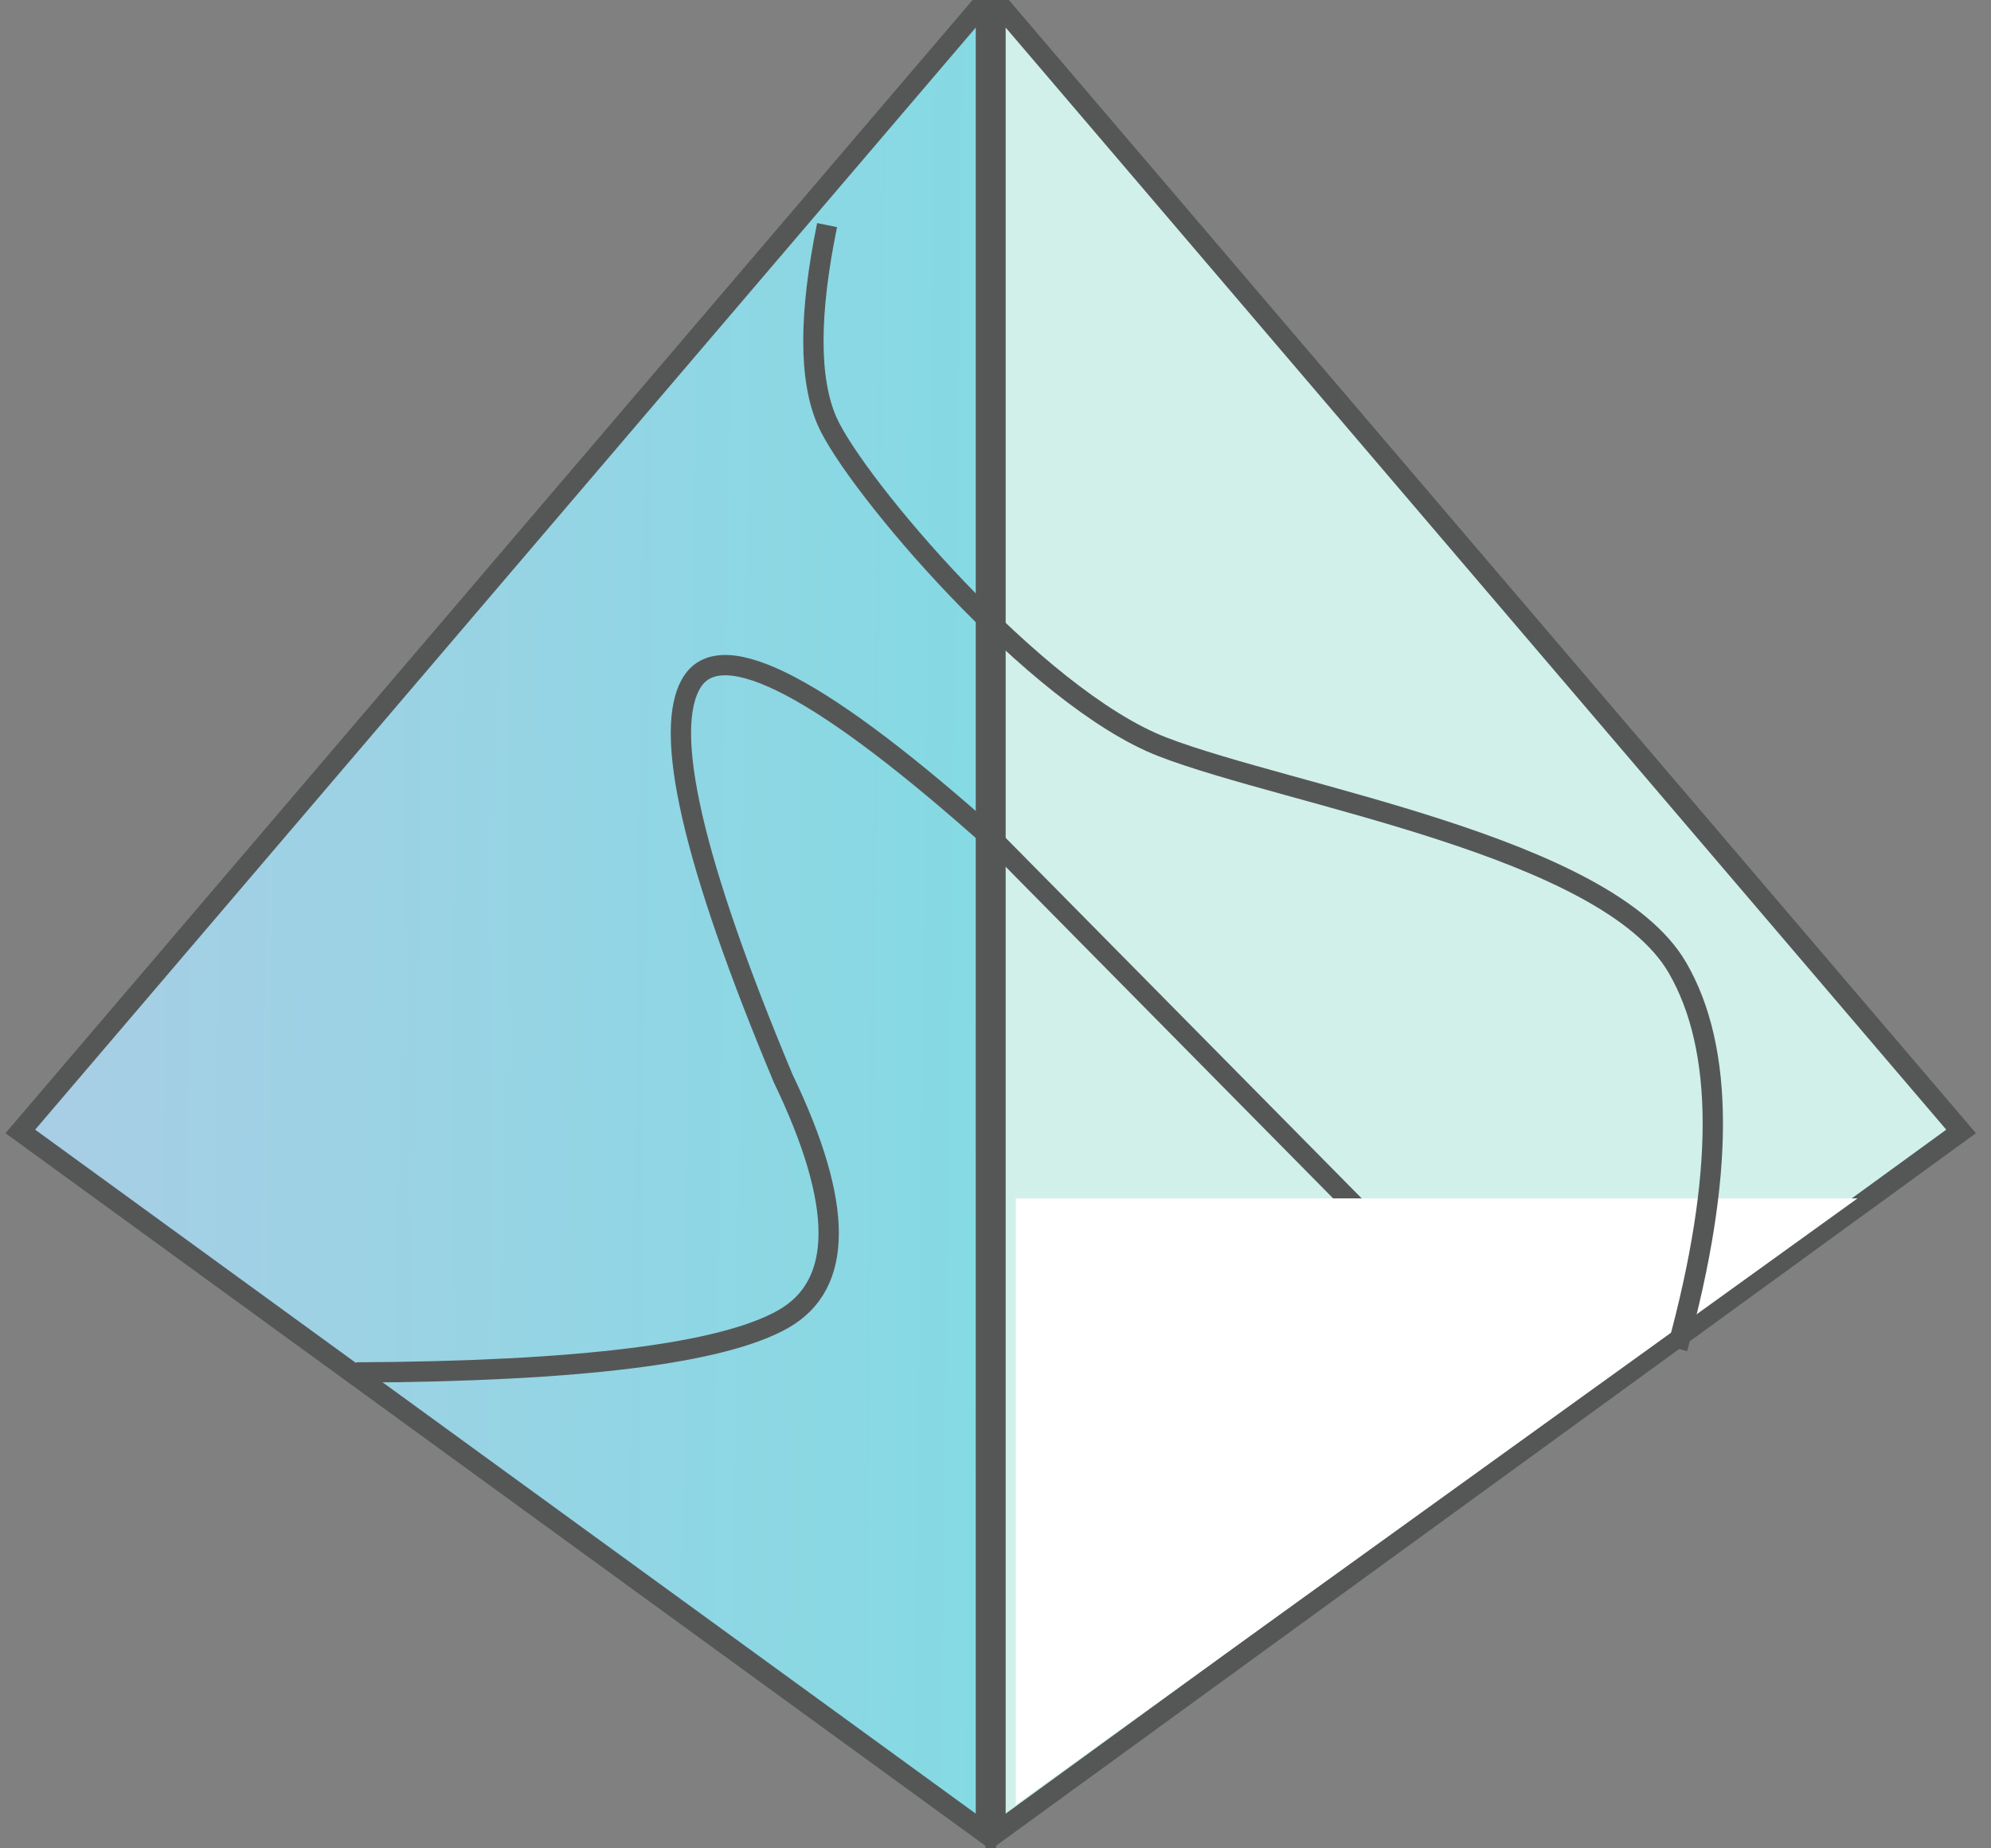 <svg width="98" height="91" xmlns="http://www.w3.org/2000/svg"><rect width="100%" height="100%" fill="#808080" stroke="none"/><defs><linearGradient x1="5.477%" y1="61.564%" x2="100%" y2="63.848%" id="a"><stop stop-color="#A7CEE5" offset="0%"/><stop stop-color="#84DAE3" offset="100%"/></linearGradient></defs><g fill="none" fill-rule="evenodd"><path stroke="#555757" fill="#D1F0E9" d="M49 0l47.528 55.704L49 90.274z"/><path fill="#88DDE8" d="M48.43 60v29.853L7 60z"/><path stroke="#555757" fill="url(#a)" d="M47.528 0L0 55.704l47.528 34.57z" transform="translate(1)"/><path d="M67.144 59.833L48.981 41.436c-8.462-7.58-13.434-10.2-14.913-7.862-1.48 2.338.014 8.844 4.48 19.518 2.988 6.207 2.988 10.158 0 11.853-2.987 1.695-9.993 2.57-21.019 2.626" stroke="#555757"/><path fill="#FFF" d="M50 59v29.853L91.43 59z"/><path d="M40.71 11.083c-.898 4.39-.898 7.607 0 9.654 1.348 3.07 10.248 13.618 16.515 16.035 6.267 2.417 21.845 4.865 25.336 10.863 2.328 4 2.328 10.251 0 18.756" stroke="#555757"/></g></svg>